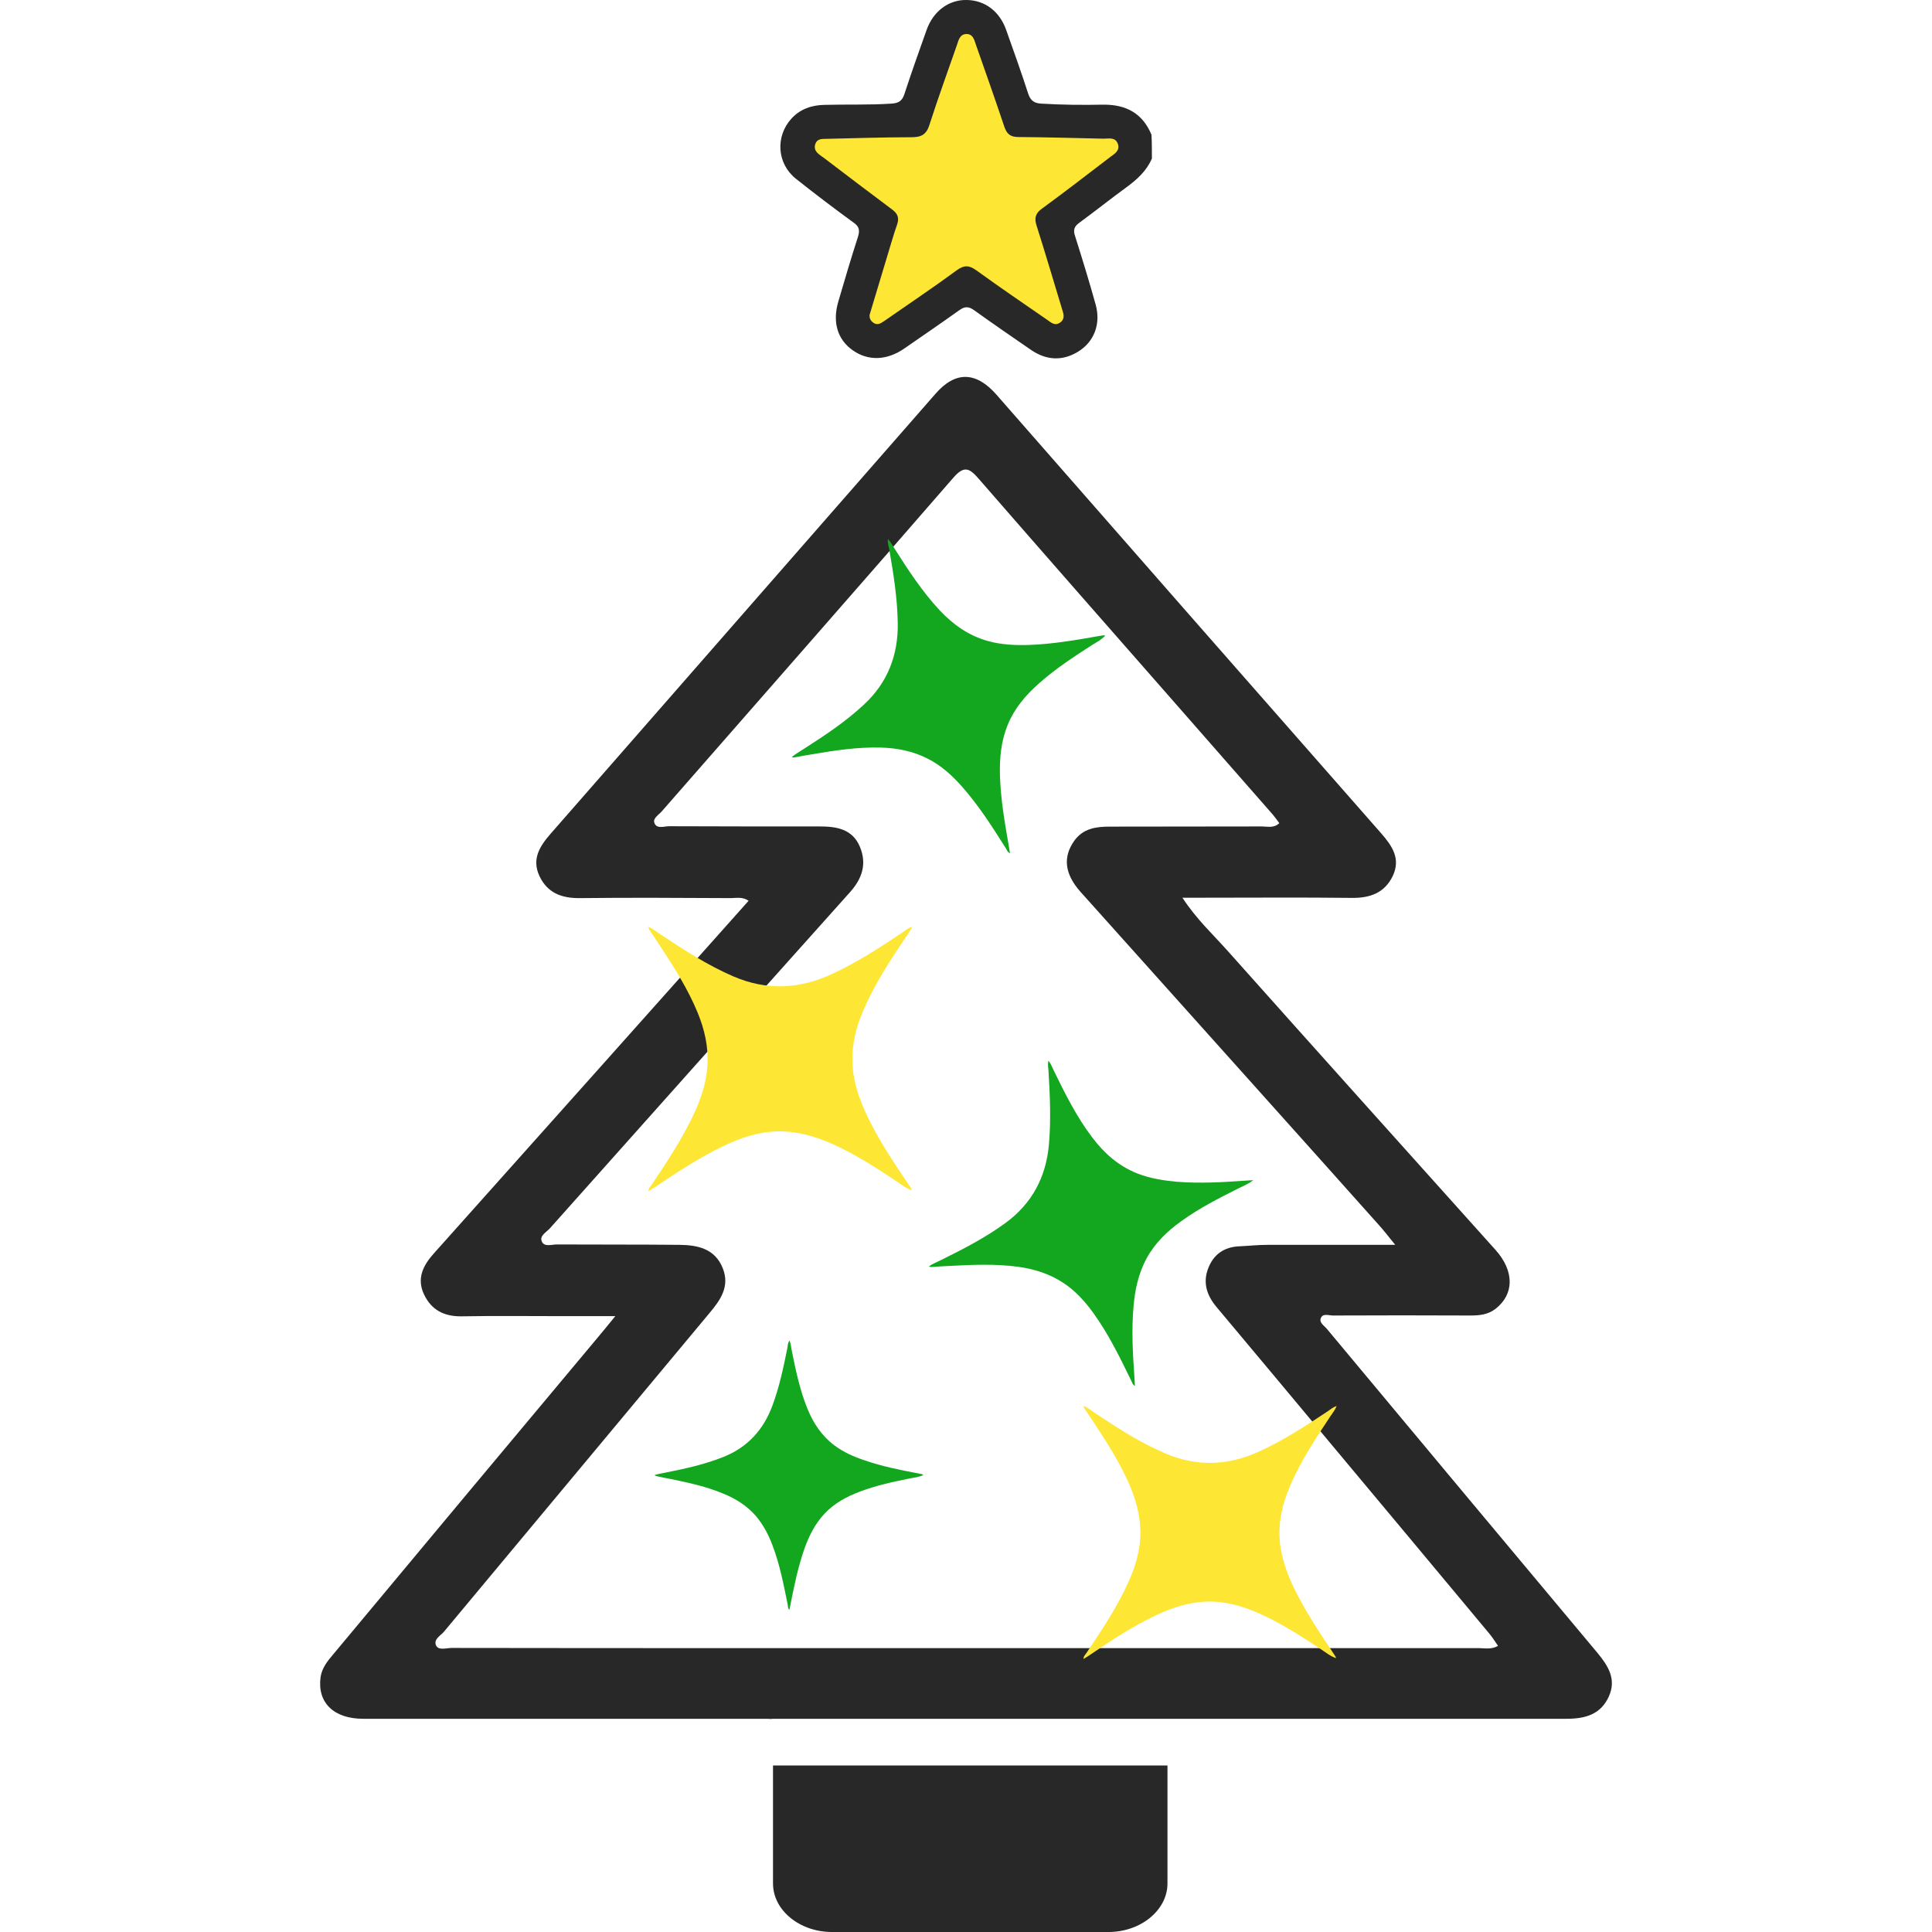 <svg width="64" height="64" viewBox="0 0 64 64" fill="none" xmlns="http://www.w3.org/2000/svg">
<path d="M52.922 54.759C49.93 51.184 46.938 47.602 43.953 44.019C43.864 43.911 43.688 43.816 43.756 43.66C43.824 43.497 44.02 43.578 44.156 43.578C45.676 43.571 47.196 43.571 48.709 43.578C49.007 43.578 49.285 43.551 49.536 43.361C50.167 42.873 50.167 42.106 49.543 41.407C46.585 38.11 43.627 34.819 40.682 31.515C40.194 30.965 39.638 30.457 39.169 29.738C39.454 29.738 39.651 29.738 39.841 29.738C41.49 29.738 43.132 29.724 44.78 29.744C45.384 29.751 45.866 29.581 46.137 29.018C46.409 28.442 46.117 28.021 45.744 27.594C41.49 22.756 37.249 17.919 33.009 13.074C32.337 12.308 31.652 12.281 30.987 13.047C26.733 17.905 22.486 22.77 18.232 27.628C17.872 28.041 17.614 28.462 17.866 29.012C18.13 29.581 18.605 29.758 19.209 29.751C20.871 29.731 22.54 29.744 24.202 29.751C24.386 29.751 24.589 29.697 24.799 29.839C23.158 31.678 21.536 33.496 19.921 35.308C18.069 37.384 16.217 39.453 14.365 41.529C14.019 41.916 13.795 42.35 14.046 42.879C14.29 43.395 14.711 43.612 15.287 43.605C16.4 43.585 17.52 43.599 18.632 43.599C19.175 43.599 19.711 43.599 20.383 43.599C20.118 43.924 19.935 44.148 19.752 44.365C16.848 47.832 13.944 51.313 11.04 54.8C10.85 55.024 10.667 55.248 10.62 55.553C10.504 56.394 11.047 56.937 12.031 56.937C16.264 56.937 20.505 56.937 24.738 56.937C24.908 56.937 25.084 56.937 25.254 56.937C25.376 56.937 25.478 56.937 25.566 56.944C25.566 56.944 25.566 56.944 25.566 56.937H40.696C44.428 56.937 48.159 56.937 51.891 56.937C52.501 56.937 53.024 56.801 53.295 56.198C53.553 55.628 53.275 55.187 52.922 54.759ZM48.994 54.596C46.232 54.596 43.464 54.596 40.703 54.596H24.962C21.631 54.596 18.3 54.596 14.969 54.59C14.792 54.59 14.541 54.678 14.453 54.522C14.338 54.305 14.602 54.183 14.717 54.04C17.642 50.532 20.566 47.018 23.497 43.504C23.863 43.069 24.182 42.622 23.945 42.018C23.687 41.36 23.11 41.244 22.506 41.237C21.149 41.224 19.799 41.231 18.442 41.224C18.273 41.224 18.028 41.319 17.947 41.122C17.866 40.932 18.103 40.817 18.218 40.688C21.529 36.977 24.84 33.259 28.158 29.554C28.565 29.1 28.721 28.611 28.484 28.048C28.239 27.465 27.717 27.377 27.16 27.377C25.498 27.377 23.829 27.377 22.167 27.37C21.997 27.37 21.753 27.471 21.678 27.261C21.617 27.105 21.828 26.99 21.93 26.868C25.145 23.19 28.368 19.527 31.571 15.836C31.917 15.435 32.093 15.483 32.405 15.842C34.59 18.353 36.788 20.856 38.986 23.36C40.045 24.568 41.11 25.782 42.168 26.99C42.236 27.071 42.297 27.159 42.379 27.268C42.195 27.444 41.985 27.377 41.802 27.377C40.119 27.383 38.437 27.377 36.754 27.383C36.306 27.383 35.879 27.444 35.587 27.851C35.207 28.387 35.261 28.944 35.791 29.541C37.779 31.766 39.773 33.978 41.761 36.203C43.071 37.662 44.373 39.121 45.676 40.579C45.832 40.749 45.974 40.939 46.219 41.237C44.699 41.237 43.342 41.237 41.992 41.237C41.68 41.237 41.374 41.271 41.062 41.285C40.547 41.305 40.194 41.556 40.017 42.031C39.841 42.506 39.983 42.92 40.302 43.3C41.605 44.854 42.908 46.414 44.21 47.975C45.92 50.024 47.637 52.073 49.346 54.128C49.448 54.251 49.529 54.386 49.624 54.522C49.394 54.651 49.184 54.596 48.994 54.596Z" fill="#282828"/>
<path d="M25.607 58.484V62.392C25.607 63.281 26.489 64 27.561 64H36.72C37.792 64 38.674 63.274 38.674 62.392V58.484H25.607Z" fill="#282828"/>
<path d="M44.258 54.929C44.061 54.861 43.912 54.732 43.742 54.624C43.098 54.196 42.446 53.776 41.734 53.457C41.178 53.206 40.601 53.036 39.983 53.056C39.38 53.07 38.816 53.26 38.274 53.518C37.514 53.877 36.808 54.345 36.116 54.814C36.048 54.861 35.974 54.909 35.892 54.956C35.892 54.861 35.953 54.814 35.994 54.752C36.496 53.999 37.005 53.246 37.378 52.412C37.589 51.95 37.738 51.469 37.772 50.96C37.806 50.376 37.677 49.827 37.46 49.291C37.148 48.538 36.713 47.852 36.272 47.181C36.164 47.018 36.055 46.855 35.947 46.692C35.926 46.658 35.899 46.631 35.899 46.57C36.055 46.645 36.177 46.747 36.313 46.835C37.046 47.323 37.785 47.798 38.599 48.144C39.658 48.599 40.689 48.551 41.727 48.076C42.521 47.71 43.254 47.235 43.98 46.753C44.068 46.692 44.149 46.618 44.278 46.577C44.224 46.713 44.142 46.808 44.075 46.91C43.573 47.663 43.071 48.422 42.718 49.264C42.446 49.901 42.317 50.56 42.419 51.258C42.494 51.74 42.663 52.188 42.874 52.622C43.233 53.362 43.688 54.047 44.142 54.725C44.176 54.78 44.21 54.827 44.244 54.881C44.244 54.895 44.251 54.909 44.258 54.929Z" fill="#FEE634"/>
<path d="M36.618 21.053C36.483 21.196 36.32 21.277 36.157 21.379C35.546 21.772 34.936 22.173 34.393 22.661C33.966 23.041 33.599 23.475 33.382 24.011C33.165 24.541 33.111 25.097 33.124 25.66C33.145 26.454 33.28 27.234 33.416 28.014C33.43 28.096 33.443 28.17 33.457 28.265C33.375 28.231 33.355 28.157 33.321 28.102C32.867 27.383 32.405 26.657 31.835 26.02C31.516 25.667 31.163 25.348 30.729 25.131C30.241 24.88 29.718 24.778 29.169 24.764C28.402 24.744 27.649 24.859 26.896 24.988C26.713 25.015 26.536 25.049 26.353 25.083C26.319 25.09 26.279 25.104 26.231 25.076C26.353 24.975 26.489 24.9 26.611 24.819C27.31 24.371 28.002 23.916 28.613 23.346C29.406 22.614 29.759 21.698 29.739 20.626C29.725 19.798 29.596 18.991 29.454 18.183C29.433 18.081 29.399 17.986 29.413 17.858C29.508 17.953 29.562 18.061 29.623 18.156C30.078 18.875 30.546 19.594 31.13 20.219C31.577 20.694 32.093 21.06 32.731 21.236C33.172 21.358 33.626 21.379 34.081 21.365C34.854 21.338 35.614 21.209 36.381 21.073C36.442 21.06 36.496 21.053 36.557 21.046C36.578 21.053 36.598 21.053 36.618 21.053Z" fill="#12A71E"/>
<path d="M41.517 39.093C41.367 39.216 41.191 39.283 41.028 39.365C40.377 39.691 39.726 40.023 39.135 40.45C38.667 40.783 38.26 41.176 37.982 41.685C37.711 42.187 37.595 42.73 37.548 43.293C37.48 44.087 37.527 44.874 37.582 45.661C37.589 45.742 37.589 45.824 37.595 45.912C37.514 45.865 37.507 45.797 37.473 45.736C37.1 44.969 36.727 44.202 36.225 43.504C35.947 43.117 35.628 42.764 35.227 42.499C34.766 42.194 34.257 42.038 33.721 41.963C32.961 41.862 32.202 41.896 31.442 41.936C31.258 41.943 31.075 41.957 30.892 41.97C30.858 41.97 30.817 41.977 30.77 41.95C30.899 41.862 31.041 41.807 31.177 41.739C31.916 41.373 32.656 40.993 33.328 40.498C34.196 39.853 34.651 38.985 34.746 37.92C34.82 37.099 34.78 36.278 34.732 35.464C34.725 35.362 34.698 35.26 34.732 35.138C34.82 35.247 34.854 35.355 34.908 35.464C35.282 36.23 35.662 36.997 36.184 37.682C36.578 38.205 37.053 38.625 37.67 38.87C38.097 39.039 38.545 39.107 38.993 39.148C39.766 39.209 40.54 39.161 41.306 39.107C41.367 39.1 41.422 39.1 41.483 39.1C41.483 39.087 41.496 39.093 41.517 39.093Z" fill="#12A71E"/>
<path d="M30.207 39.433C30.003 39.358 29.84 39.229 29.671 39.114C28.999 38.666 28.321 38.232 27.581 37.899C27.005 37.642 26.401 37.465 25.756 37.479C25.125 37.492 24.535 37.689 23.972 37.961C23.178 38.34 22.445 38.822 21.719 39.311C21.645 39.358 21.57 39.406 21.482 39.46C21.482 39.358 21.543 39.311 21.584 39.25C22.113 38.463 22.635 37.676 23.029 36.807C23.246 36.325 23.402 35.823 23.436 35.287C23.47 34.677 23.341 34.107 23.11 33.544C22.785 32.757 22.33 32.044 21.869 31.339C21.76 31.169 21.645 31 21.529 30.83C21.509 30.796 21.482 30.769 21.482 30.701C21.645 30.776 21.774 30.884 21.909 30.972C22.676 31.481 23.443 31.976 24.291 32.343C25.39 32.818 26.475 32.77 27.554 32.268C28.382 31.888 29.142 31.393 29.902 30.884C29.997 30.823 30.078 30.742 30.214 30.701C30.159 30.843 30.071 30.938 30.003 31.047C29.474 31.834 28.959 32.621 28.585 33.503C28.3 34.168 28.165 34.86 28.273 35.586C28.348 36.088 28.531 36.556 28.748 37.011C29.121 37.784 29.596 38.496 30.078 39.209C30.112 39.263 30.153 39.317 30.186 39.372C30.186 39.399 30.193 39.419 30.207 39.433Z" fill="#FEE634"/>
<path d="M30.587 48.863C30.444 48.931 30.295 48.945 30.153 48.972C29.583 49.087 29.013 49.209 28.463 49.42C28.036 49.583 27.635 49.8 27.317 50.139C27.005 50.471 26.801 50.872 26.652 51.292C26.441 51.889 26.312 52.514 26.19 53.131C26.177 53.192 26.163 53.253 26.15 53.328C26.095 53.28 26.102 53.219 26.095 53.165C25.96 52.493 25.831 51.822 25.587 51.184C25.451 50.824 25.274 50.492 25.023 50.2C24.732 49.874 24.372 49.644 23.965 49.481C23.402 49.243 22.805 49.114 22.208 48.992C22.065 48.965 21.916 48.938 21.773 48.904C21.746 48.897 21.712 48.897 21.685 48.863C21.807 48.823 21.93 48.809 22.045 48.782C22.696 48.653 23.341 48.511 23.958 48.266C24.759 47.947 25.288 47.371 25.587 46.563C25.817 45.946 25.953 45.301 26.082 44.657C26.095 44.575 26.095 44.494 26.15 44.406C26.197 44.508 26.204 44.603 26.218 44.691C26.353 45.363 26.489 46.027 26.747 46.665C26.943 47.147 27.222 47.568 27.649 47.886C27.941 48.103 28.273 48.253 28.619 48.368C29.203 48.572 29.813 48.694 30.417 48.809C30.465 48.816 30.512 48.83 30.553 48.836C30.56 48.85 30.573 48.857 30.587 48.863Z" fill="#12A71E"/>
<path d="M32.052 0.292L33.884 3.997L37.975 4.594L35.01 7.477L35.709 11.548L32.052 9.628L28.395 11.548L29.094 7.477L26.136 4.594L30.221 3.997L32.052 0.292Z" fill="#FEE634"/>
<path d="M38.158 5.252C37.982 5.659 37.67 5.944 37.317 6.202C36.788 6.588 36.279 6.995 35.75 7.382C35.58 7.504 35.546 7.626 35.614 7.823C35.852 8.576 36.082 9.322 36.293 10.082C36.476 10.727 36.245 11.331 35.702 11.656C35.173 11.975 34.644 11.928 34.149 11.588C33.518 11.154 32.887 10.72 32.263 10.272C32.079 10.143 31.95 10.15 31.774 10.279C31.177 10.707 30.566 11.12 29.962 11.541C29.386 11.941 28.762 11.969 28.246 11.602C27.744 11.249 27.568 10.673 27.771 9.987C27.981 9.268 28.192 8.556 28.422 7.843C28.483 7.64 28.47 7.511 28.287 7.382C27.635 6.907 26.991 6.419 26.36 5.917C25.736 5.415 25.681 4.519 26.217 3.929C26.509 3.61 26.889 3.481 27.317 3.474C28.049 3.454 28.789 3.481 29.521 3.433C29.766 3.42 29.888 3.345 29.962 3.108C30.193 2.402 30.444 1.697 30.695 0.991C30.919 0.367 31.428 -0.013 32.025 0C32.622 0.007 33.111 0.374 33.328 0.984C33.579 1.69 33.83 2.389 34.06 3.101C34.135 3.325 34.25 3.42 34.495 3.433C35.18 3.474 35.865 3.481 36.55 3.467C37.31 3.461 37.853 3.759 38.145 4.465C38.158 4.722 38.158 4.987 38.158 5.252ZM28.809 10.422C28.789 10.537 28.843 10.625 28.924 10.686C29.06 10.788 29.175 10.713 29.284 10.639C30.091 10.076 30.906 9.533 31.699 8.949C31.944 8.773 32.106 8.786 32.344 8.956C33.111 9.512 33.898 10.048 34.685 10.591C34.814 10.679 34.943 10.815 35.126 10.679C35.295 10.55 35.227 10.388 35.18 10.232C34.902 9.316 34.63 8.393 34.339 7.477C34.257 7.226 34.298 7.063 34.522 6.907C35.282 6.351 36.028 5.774 36.774 5.204C36.917 5.096 37.107 4.994 37.032 4.77C36.951 4.532 36.734 4.594 36.557 4.594C35.614 4.573 34.678 4.546 33.735 4.539C33.477 4.539 33.355 4.444 33.273 4.207C32.968 3.298 32.649 2.389 32.33 1.486C32.276 1.323 32.229 1.12 32.011 1.127C31.794 1.133 31.754 1.33 31.699 1.493C31.394 2.368 31.075 3.243 30.79 4.132C30.689 4.458 30.519 4.546 30.193 4.546C29.243 4.546 28.294 4.58 27.344 4.6C27.208 4.6 27.066 4.607 27.011 4.763C26.95 4.926 27.032 5.041 27.154 5.13C27.201 5.163 27.249 5.204 27.303 5.238C28.049 5.808 28.802 6.378 29.555 6.941C29.739 7.077 29.793 7.219 29.718 7.436C29.589 7.803 29.488 8.176 29.372 8.549C29.182 9.173 28.999 9.797 28.809 10.422Z" fill="#282828"/>
</svg>
